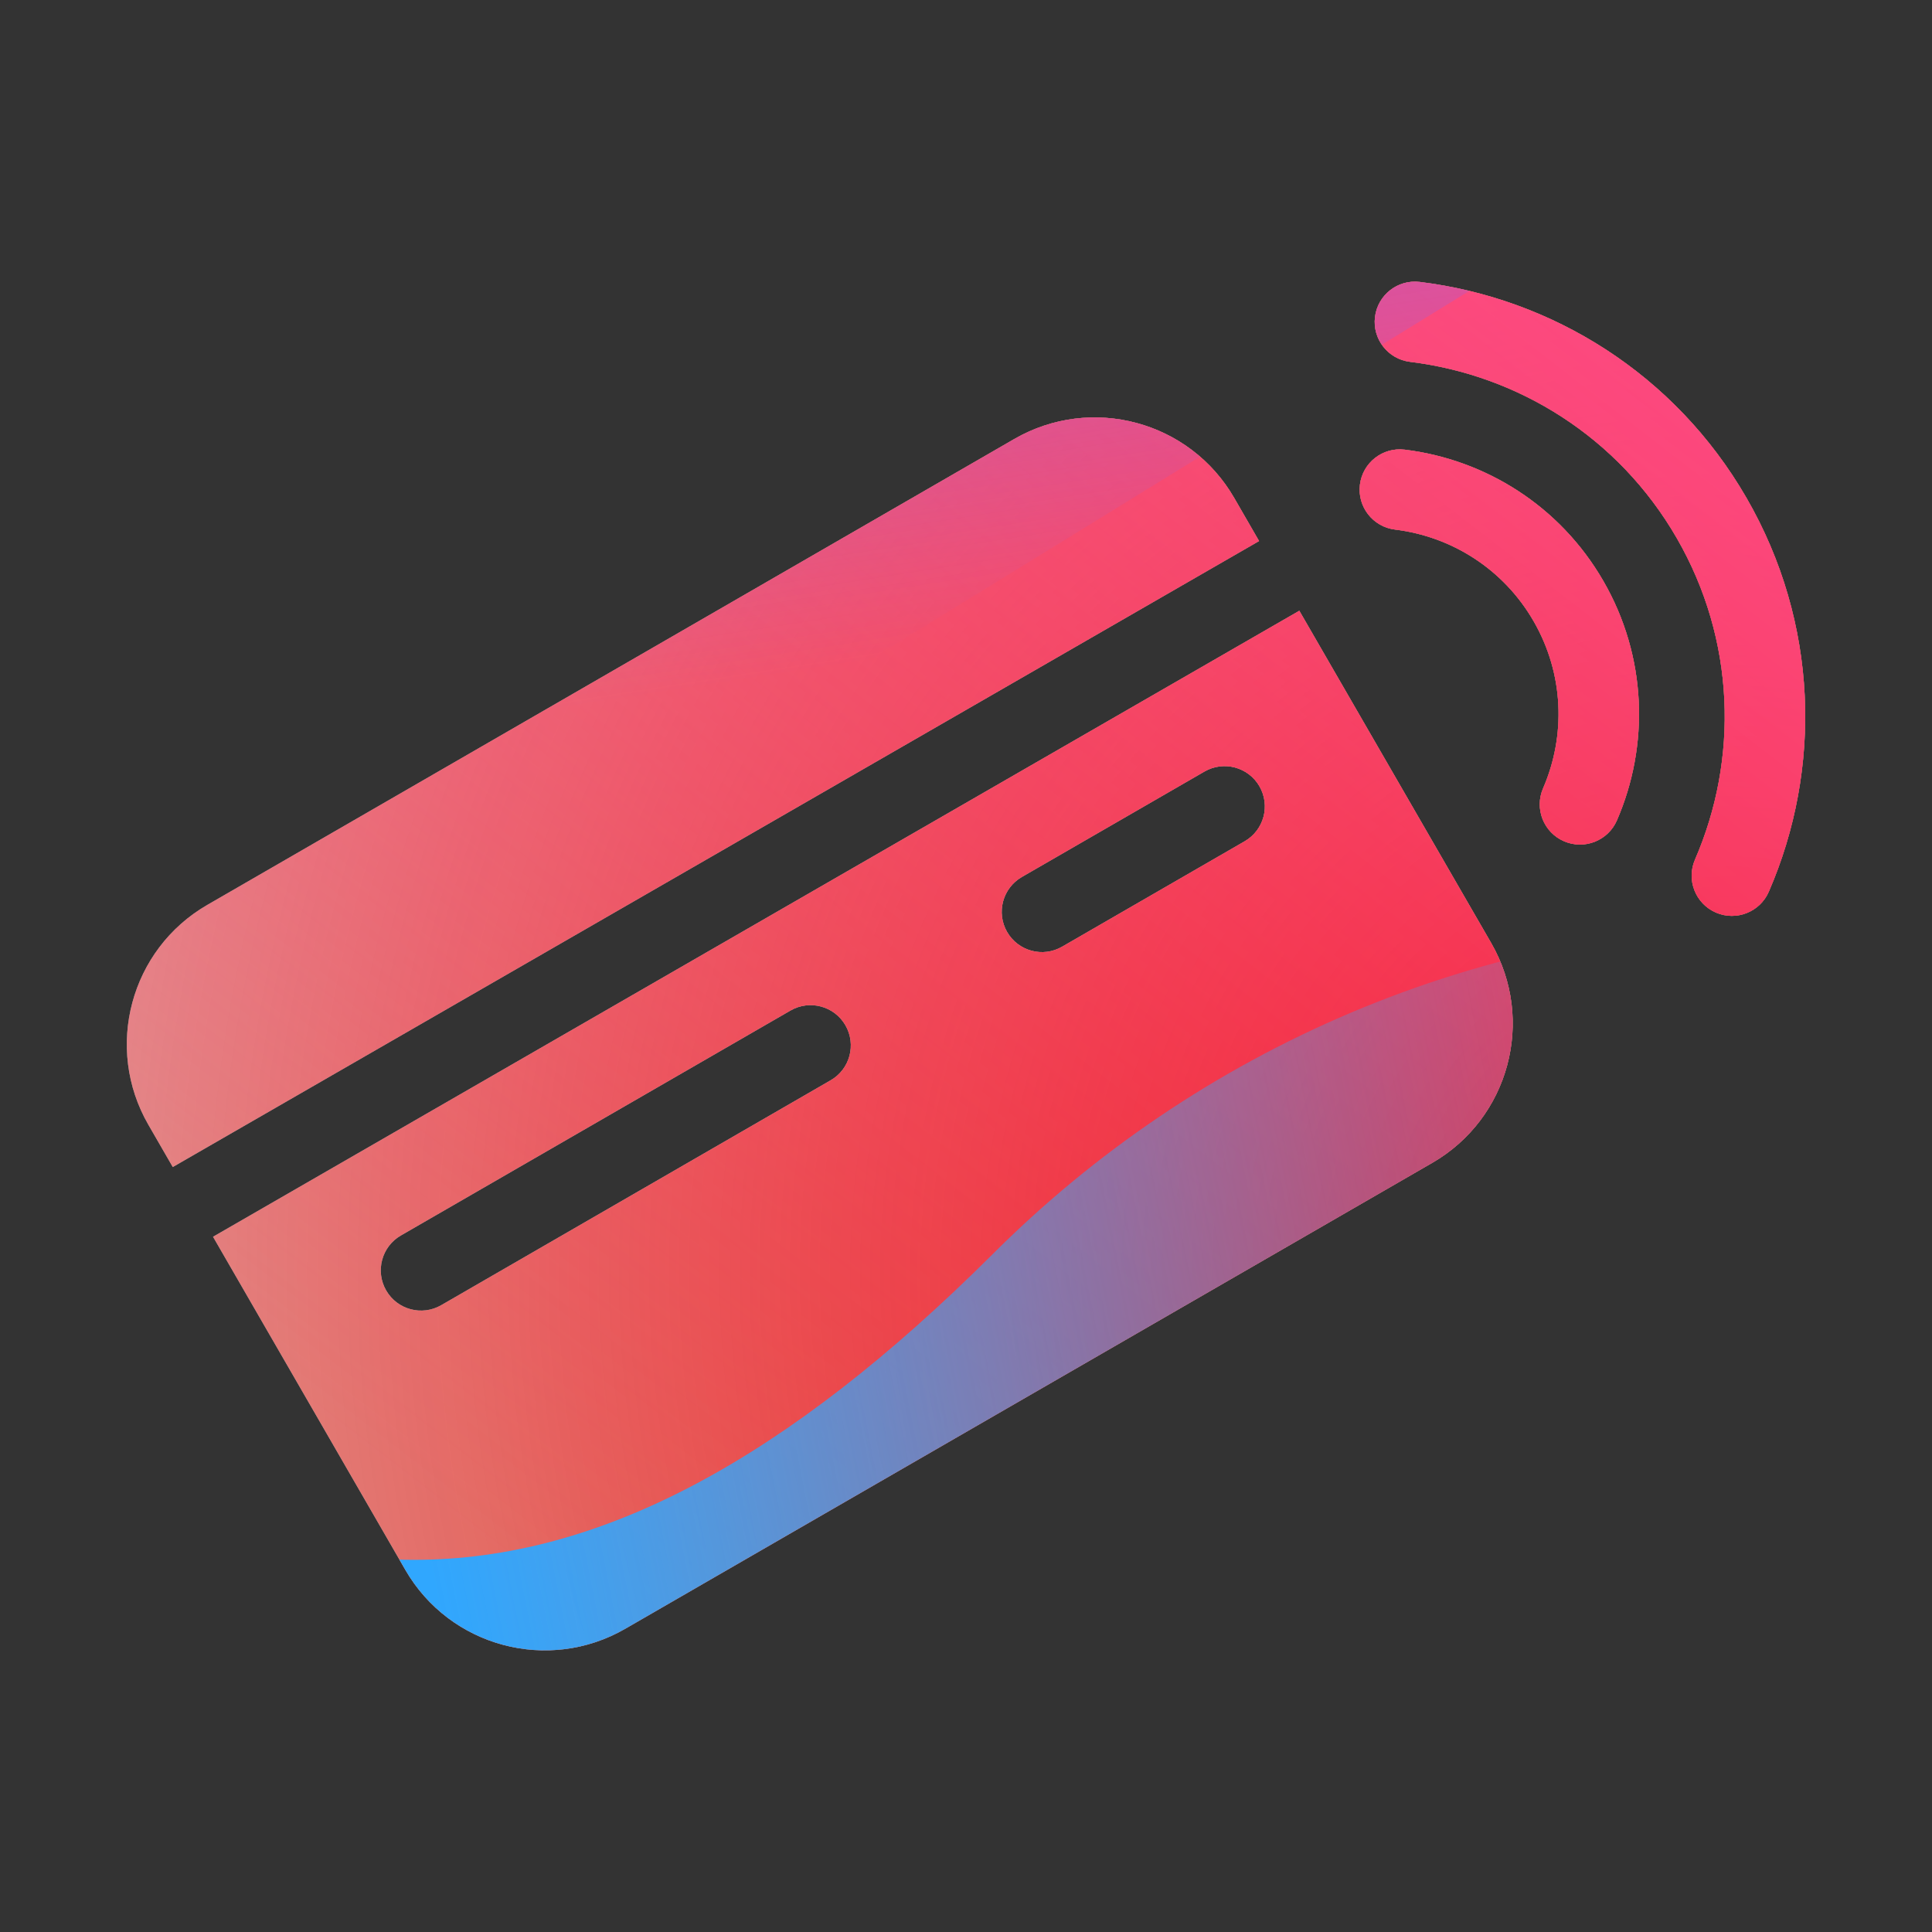 <svg width="96" height="96" viewBox="0 0 96 96" xmlns="http://www.w3.org/2000/svg">
  <rect x="0" y="0" width="96" height="96" fill="#333333" stroke="none"/>
  <defs>
<radialGradient id="paint0_radial_5481_122581" cx="0" cy="0" r="1" gradientUnits="userSpaceOnUse" gradientTransform="translate(85.571 63.112) rotate(90) scale(138.607)">
<stop offset="0.089" stop-color="#EB1000"/>
<stop offset="1" stop-color="#EB1000" stop-opacity="0"/>
</radialGradient>
<linearGradient id="paint1_linear_5481_122581" x1="69.462" y1="-3.088" x2="13.866" y2="68.993" gradientUnits="userSpaceOnUse">
<stop stop-color="#FF4885"/>
<stop offset="1" stop-color="#FF4885" stop-opacity="0"/>
</linearGradient>
<linearGradient id="paint2_linear_5481_122581" x1="35.59" y1="-36.272" x2="46.315" y2="32.367" gradientUnits="userSpaceOnUse">
<stop offset="0.156" stop-color="#7A6AFD"/>
<stop offset="1" stop-color="#7A6AFD" stop-opacity="0"/>
</linearGradient>
<linearGradient id="paint3_linear_5481_122581" x1="-88.161" y1="101.725" x2="92.291" y2="66.061" gradientUnits="userSpaceOnUse">
<stop stop-color="#30A7FE" stop-opacity="0"/>
<stop offset="0.432" stop-color="#30A7FE" stop-opacity="0.995"/>
<stop offset="0.609" stop-color="#30A7FE"/>
<stop offset="1" stop-color="#30A7FE" stop-opacity="0"/>
</linearGradient>
<clipPath id="clip0_5481_122581">
<rect width="96" height="96" rx="10" fill="white"/>
</clipPath>
</defs>
<clipPath id="mask0_5481_122581">
<path fill-rule="evenodd" d="M68.322 15.752C68.456 14.655 69.454 13.875 70.55 14.009C77.103 14.809 83.222 18.574 86.781 24.737C90.368 30.951 90.543 38.2 87.892 44.306C87.453 45.319 86.275 45.784 85.261 45.345C84.248 44.905 83.783 43.727 84.223 42.714C86.391 37.72 86.244 31.808 83.317 26.737C80.413 21.708 75.424 18.634 70.065 17.98C68.969 17.846 68.189 16.848 68.322 15.752ZM67.573 24.086C67.707 22.989 68.704 22.209 69.8 22.343C73.782 22.829 77.504 25.118 79.668 28.866C81.849 32.644 81.954 37.052 80.344 40.763C79.904 41.776 78.726 42.241 77.713 41.801C76.7 41.361 76.235 40.183 76.675 39.17C77.802 36.572 77.725 33.5 76.204 30.866C74.695 28.252 72.104 26.654 69.316 26.314C68.219 26.18 67.439 25.182 67.573 24.086ZM10.302 44.964C6.476 47.173 5.165 52.066 7.374 55.892L8.585 57.99L62.563 26.884L61.327 24.742C59.118 20.916 54.225 19.605 50.399 21.814L10.302 44.964ZM64.563 30.348L10.585 61.454L20.14 78.004C22.35 81.831 27.242 83.142 31.069 80.932L71.165 57.783C74.992 55.574 76.303 50.681 74.094 46.854L64.563 30.348ZM19.19 64.122C18.637 63.166 18.965 61.942 19.922 61.39L39.277 50.214C40.233 49.661 41.457 49.989 42.009 50.946C42.561 51.902 42.234 53.126 41.277 53.678L21.922 64.854C20.965 65.406 19.742 65.079 19.19 64.122ZM24.113 68.648C23.157 69.2 22.829 70.423 23.381 71.38C23.933 72.336 25.157 72.664 26.113 72.112L35.791 66.524C36.747 65.971 37.075 64.748 36.523 63.792C35.97 62.835 34.747 62.507 33.791 63.06L24.113 68.648ZM50.043 46.309C49.491 45.353 49.819 44.13 50.775 43.577L59.849 38.338C60.806 37.785 62.029 38.113 62.581 39.07C63.134 40.026 62.806 41.249 61.849 41.802L52.775 47.041C51.819 47.594 50.596 47.266 50.043 46.309Z" fill="white"/>
</clipPath>
<g clip-path="url(#mask0_5481_122581)">
<g clip-path="url(#clip0_5481_122581)">
<rect width="96" height="96" rx="10" fill="#D9F4FD"/>
<circle cx="85.571" cy="63.112" r="138.607" fill="url(#paint0_radial_5481_122581)"/>
<path d="M-8.639 30.067C-10.18 -3.115 15.47 -31.263 48.652 -32.804C81.834 -34.344 109.982 -8.694 111.523 24.487C113.063 57.669 87.413 85.817 54.232 87.358C21.05 88.899 -7.098 63.249 -8.639 30.067Z" fill="url(#paint1_linear_5481_122581)"/>
<path d="M24.253 -66.43C16.767 -71.062 7.283 -71.09 -0.23 -66.503L-75.375 -20.622C-82.735 -16.128 -82.747 -5.522 -75.398 -1.011L-0.749 44.805C6.753 49.409 16.237 49.403 23.733 44.789L98.228 -1.07C105.538 -5.571 105.552 -16.119 98.25 -20.637L24.253 -66.43Z" fill="url(#paint2_linear_5481_122581)"/>
<path d="M-47.859 45.918C-32.37 45.918 -18.34 52.186 -8.182 62.299C12.133 82.56 28.976 82.577 49.292 62.351C59.45 52.186 73.497 45.9 89.003 45.9C119.997 45.918 145.105 70.957 145.105 101.868C145.105 132.778 119.997 157.8 89.003 157.8C73.462 157.8 59.415 151.497 49.257 141.332C28.959 121.141 12.133 121.158 -8.182 141.419C-18.34 151.549 -32.37 157.8 -47.859 157.8C-78.836 157.8 -103.944 132.761 -103.944 101.868C-103.944 70.975 -78.836 45.918 -47.859 45.918Z" fill="url(#paint3_linear_5481_122581)"/>
</g>
</g>

</svg>
